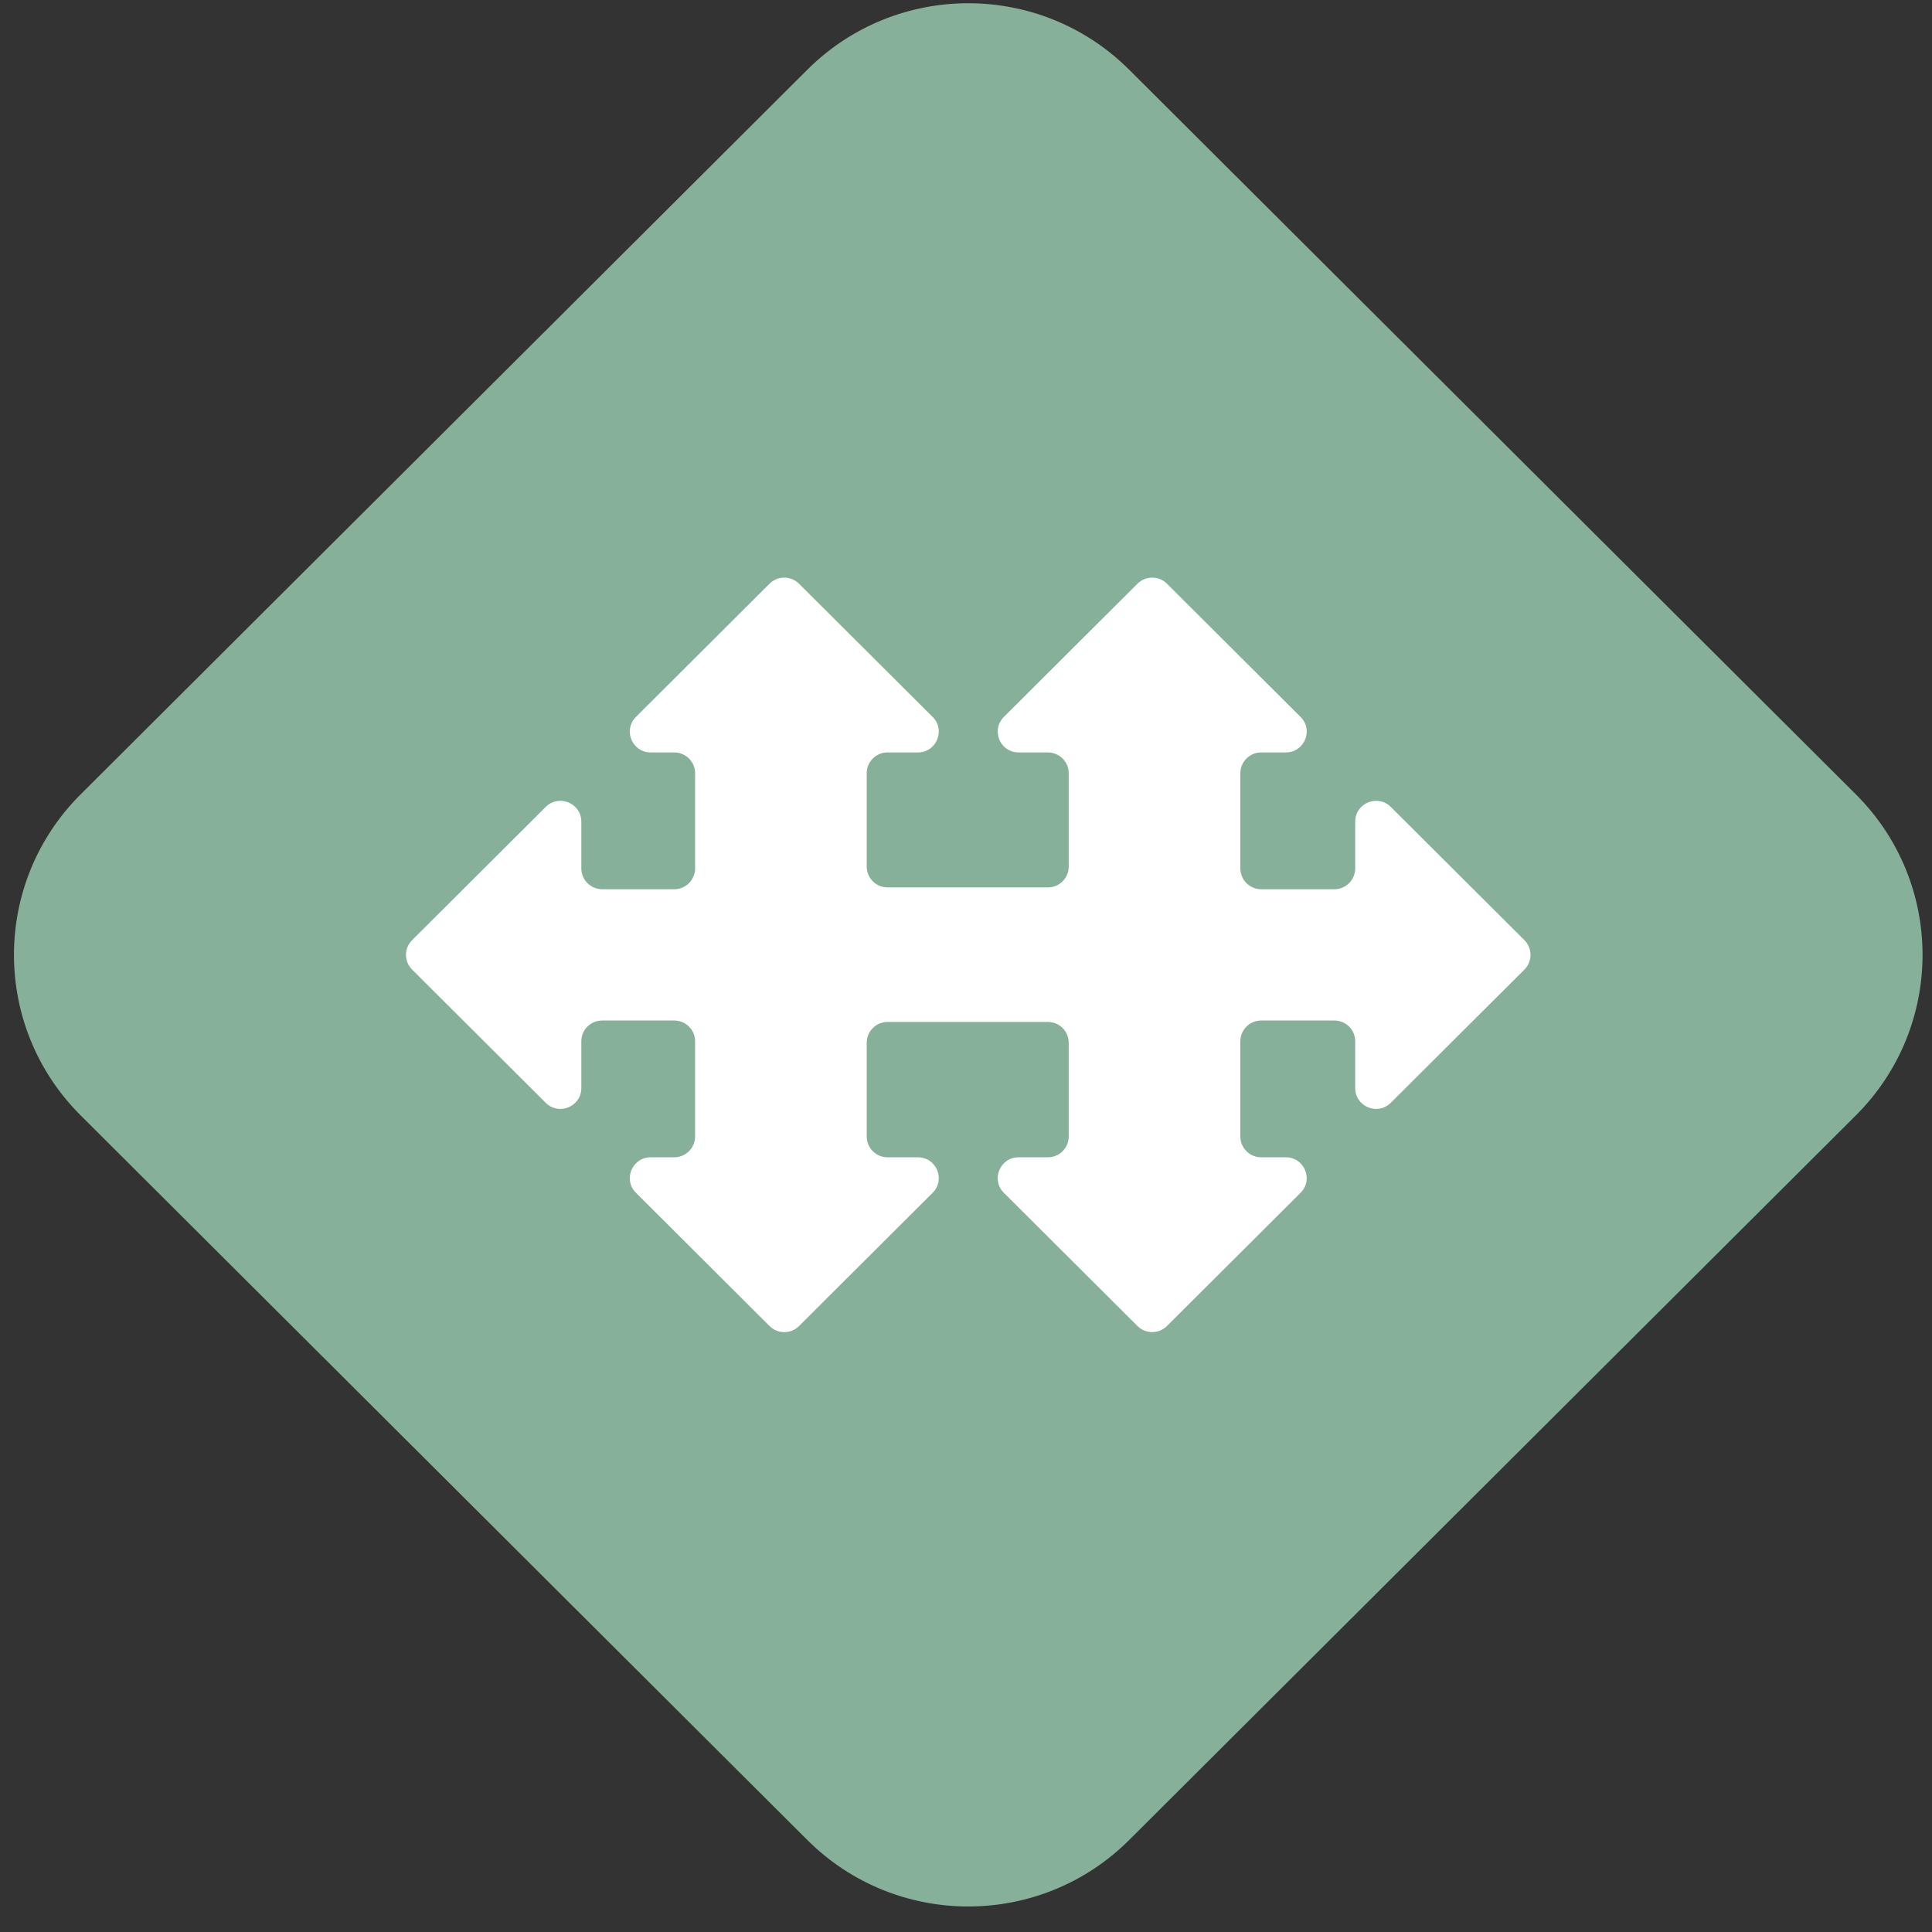 <svg xmlns="http://www.w3.org/2000/svg" xmlns:xlink="http://www.w3.org/1999/xlink" width="72" height="72" version="1.1" viewBox="0 0 72 72"><rect x="0" y="0" width="72" height="72" fill="#333333" stroke="none"/><title>habitat-mark</title><desc>Created with Sketch.</desc><g id="Habitat-Web-Home" fill="none" fill-rule="evenodd" stroke="none" stroke-width="1"><g id="Habitat-Web-Home-Mobile" transform="translate(-124, -2753)"><g id="Logo-bar" transform="translate(0, 2621)"><g id="Group-4" transform="translate(40, 30)"><g id="Mark" transform="translate(84, 102)"><path id="Shape" fill="#87B09A" d="M30.086,68.571 L3.005,41.567 C-0.308,38.263 -0.308,32.907 3.005,29.604 L30.086,2.599 C33.398,-0.705 38.77,-0.705 42.082,2.599 L69.163,29.604 C72.476,32.907 72.476,38.263 69.163,41.567 L42.082,68.571 C38.77,71.875 33.398,71.875 30.086,68.571"/><path id="Shape" fill="#FFF" d="M56.811,35.037 L51.831,30.072 C51.342,29.584 50.505,29.929 50.505,30.62 L50.505,32.363 C50.505,32.791 50.157,33.139 49.728,33.139 L47.001,33.139 C46.572,33.139 46.224,32.791 46.224,32.363 L46.224,28.816 C46.224,28.388 46.572,28.041 47.001,28.041 L47.919,28.041 C48.611,28.041 48.959,27.207 48.468,26.718 L43.489,21.753 C43.187,21.451 42.694,21.451 42.39,21.753 L37.411,26.718 C36.921,27.207 37.268,28.041 37.961,28.041 L39.051,28.041 C39.481,28.041 39.828,28.388 39.828,28.816 L39.828,32.295 C39.828,32.723 39.481,33.071 39.051,33.071 L33.076,33.071 C32.647,33.071 32.3,32.723 32.3,32.295 L32.3,28.816 C32.3,28.388 32.647,28.041 33.076,28.041 L34.208,28.041 C34.9,28.041 35.247,27.207 34.757,26.718 L29.778,21.753 C29.474,21.451 28.982,21.451 28.678,21.753 L23.7,26.718 C23.21,27.207 23.557,28.041 24.249,28.041 L25.126,28.041 C25.556,28.041 25.904,28.388 25.904,28.816 L25.904,32.363 C25.904,32.791 25.556,33.139 25.126,33.139 L22.441,33.139 C22.011,33.139 21.664,32.791 21.664,32.363 L21.664,30.62 C21.664,29.929 20.826,29.584 20.337,30.072 L15.358,35.037 C15.054,35.34 15.054,35.83 15.358,36.133 L20.337,41.098 C20.826,41.586 21.664,41.241 21.664,40.55 L21.664,38.806 C21.664,38.378 22.011,38.032 22.441,38.032 L25.126,38.032 C25.556,38.032 25.904,38.378 25.904,38.806 L25.904,42.354 C25.904,42.782 25.556,43.129 25.126,43.129 L24.249,43.129 C23.557,43.129 23.209,43.964 23.7,44.452 L28.678,49.417 C28.982,49.72 29.474,49.72 29.778,49.417 L34.757,44.452 C35.247,43.964 34.9,43.129 34.208,43.129 L33.076,43.129 C32.647,43.129 32.3,42.782 32.3,42.354 L32.3,38.86 C32.3,38.432 32.647,38.085 33.076,38.085 L39.051,38.085 C39.481,38.085 39.828,38.432 39.828,38.86 L39.828,42.354 C39.828,42.782 39.481,43.129 39.051,43.129 L37.961,43.129 C37.268,43.129 36.921,43.964 37.411,44.452 L42.39,49.417 C42.694,49.72 43.186,49.72 43.489,49.417 L48.468,44.452 C48.958,43.964 48.611,43.129 47.919,43.129 L47.001,43.129 C46.572,43.129 46.224,42.782 46.224,42.354 L46.224,38.806 C46.224,38.378 46.572,38.032 47.001,38.032 L49.728,38.032 C50.157,38.032 50.505,38.378 50.505,38.806 L50.505,40.55 C50.505,41.241 51.342,41.586 51.831,41.098 L56.811,36.133 C57.114,35.83 57.114,35.34 56.811,35.037"/></g></g></g></g></g></svg>